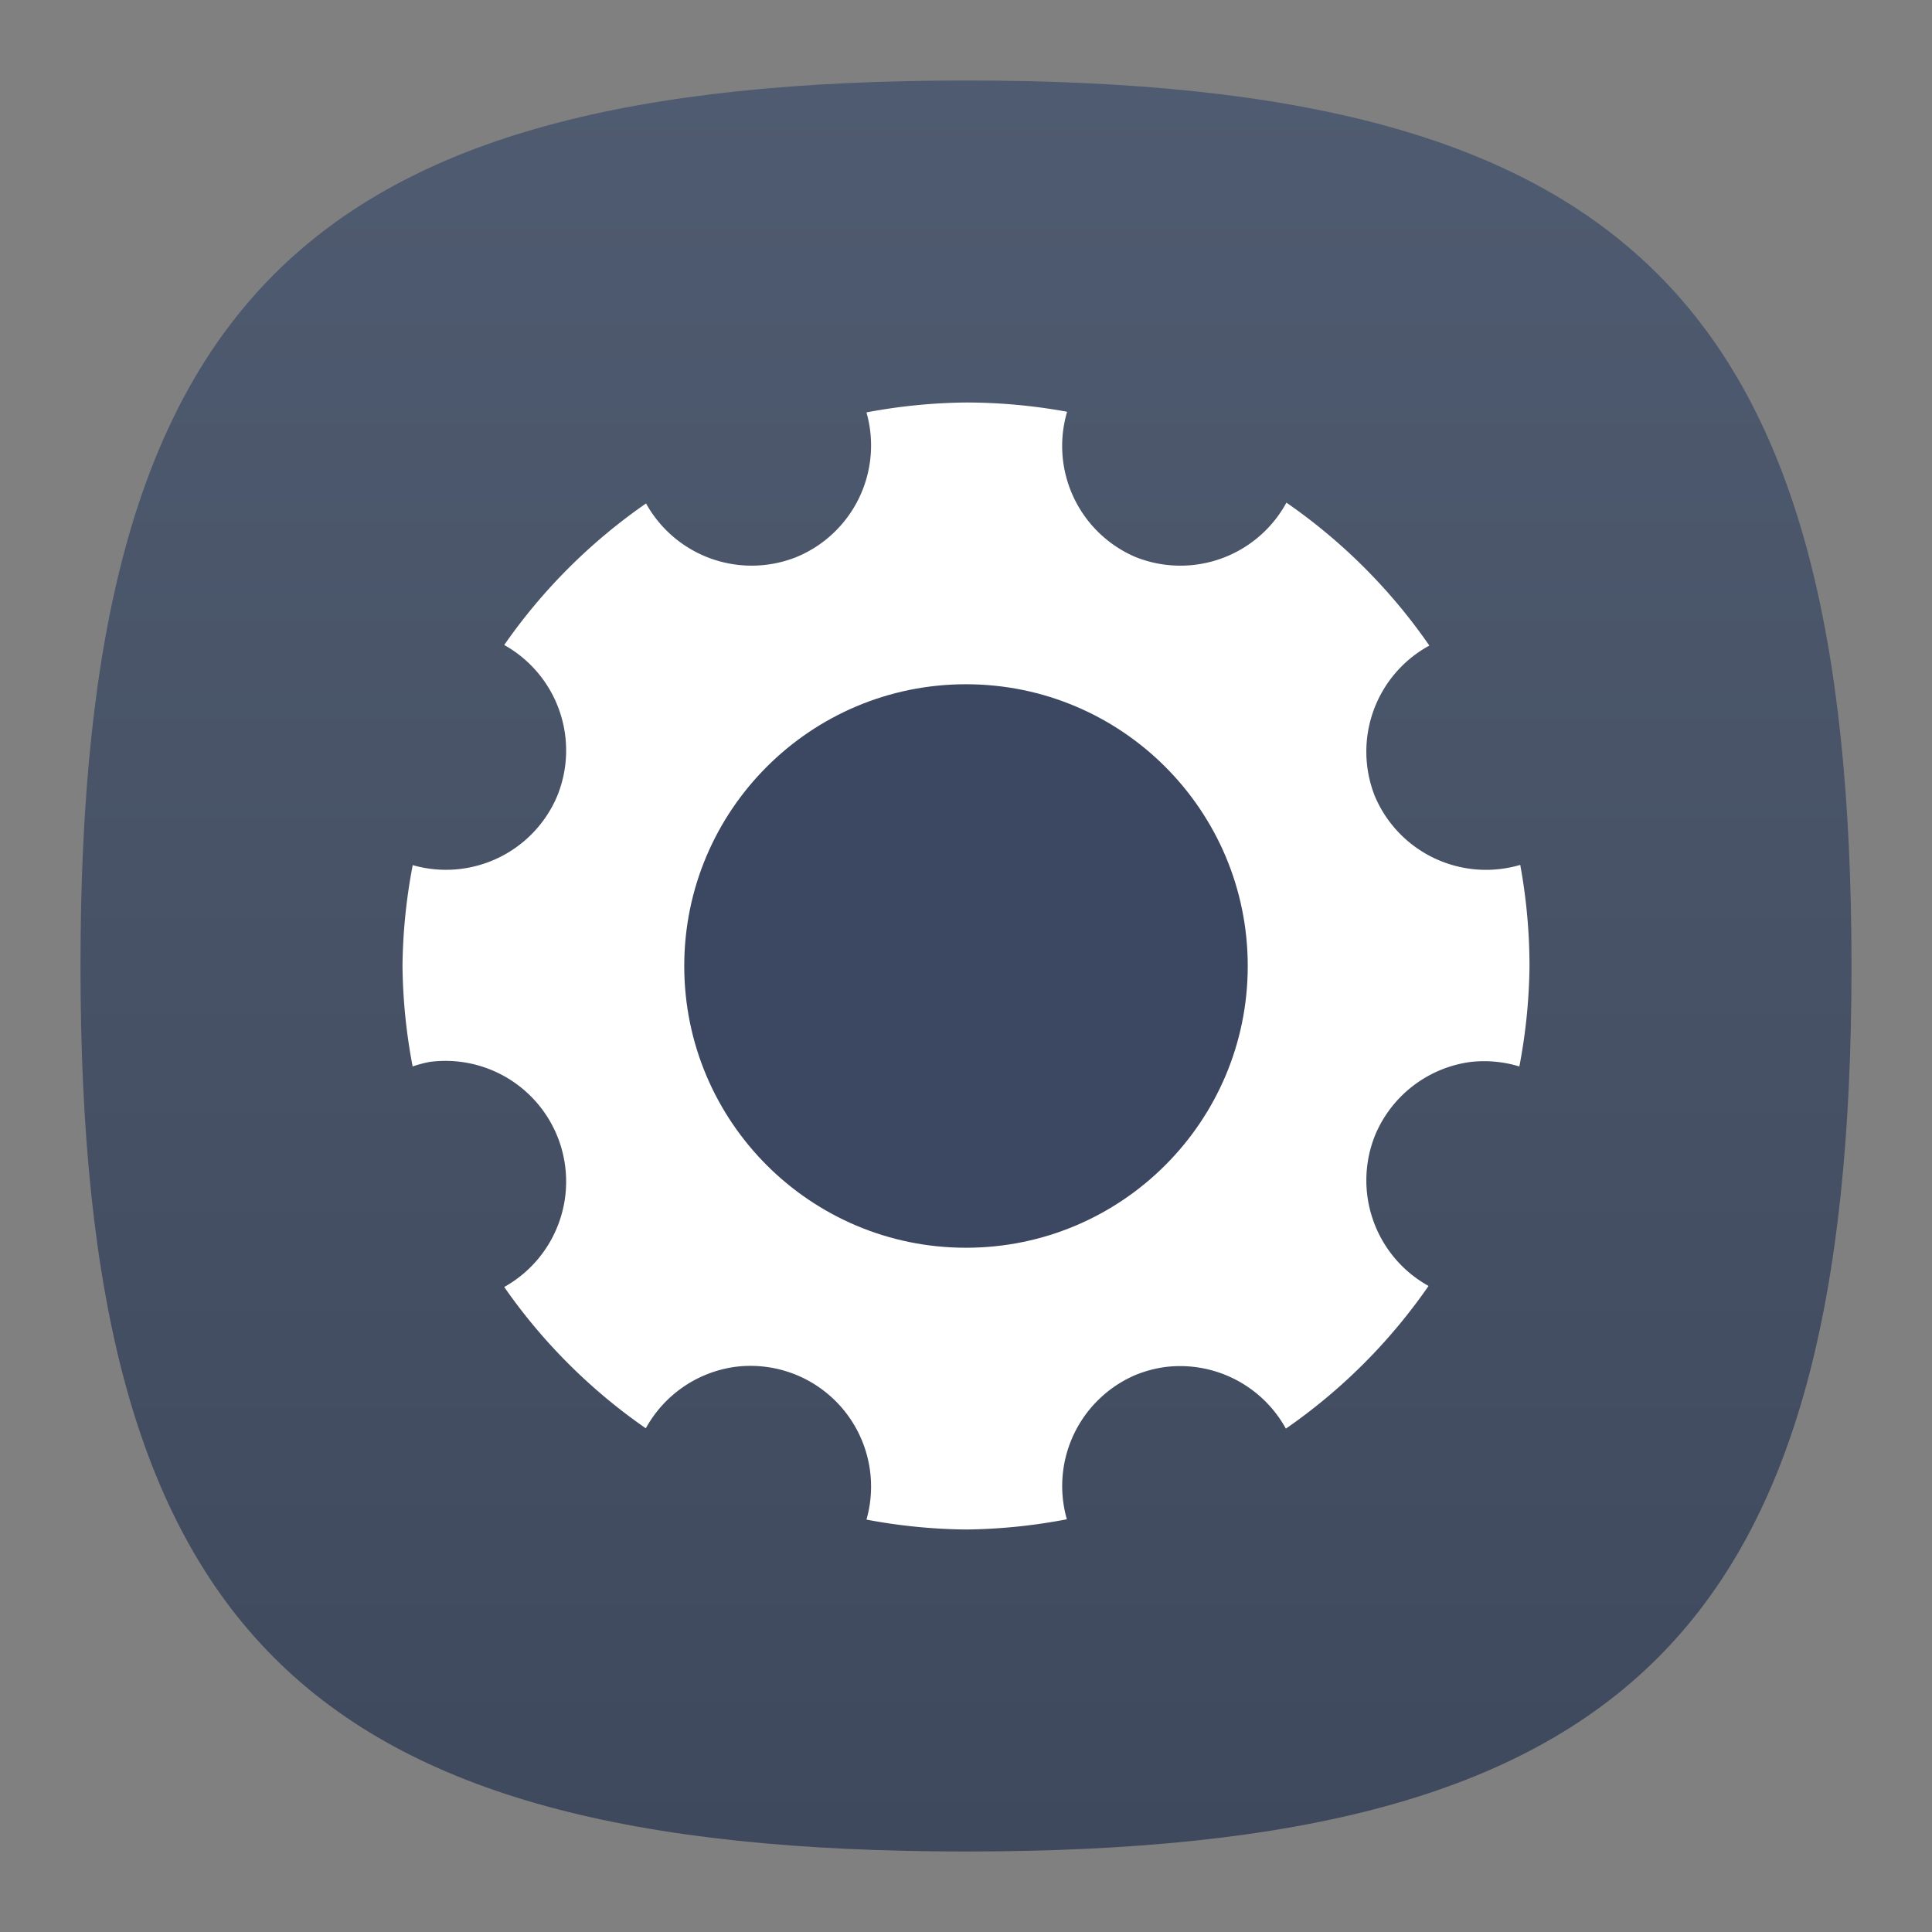 <?xml version="1.0" encoding="UTF-8" standalone="no"?>
<!-- Created with Inkscape (http://www.inkscape.org/) -->

<svg
   width="48"
   height="48"
   viewBox="0 0 48 48"
   version="1.1"
   id="svg371"
   xml:space="preserve"
   inkscape:version="1.2.1 (9c6d41e410, 2022-07-14, custom)"
   sodipodi:docname="preferences-system.svg"
   xmlns:inkscape="http://www.inkscape.org/namespaces/inkscape"
   xmlns:sodipodi="http://sodipodi.sourceforge.net/DTD/sodipodi-0.dtd"
   xmlns:xlink="http://www.w3.org/1999/xlink"
   xmlns="http://www.w3.org/2000/svg"
   xmlns:svg="http://www.w3.org/2000/svg"><rect x="0" y="0" width="48" height="48" fill="#808080" stroke="none"/><sodipodi:namedview
     id="namedview373"
     pagecolor="#ffffff"
     bordercolor="#000000"
     borderopacity="0.25"
     inkscape:showpageshadow="2"
     inkscape:pageopacity="0.0"
     inkscape:pagecheckerboard="0"
     inkscape:deskcolor="#d1d1d1"
     inkscape:document-units="px"
     showgrid="false"
     inkscape:zoom="15.083333"
     inkscape:cx="23.966851"
     inkscape:cy="24"
     inkscape:window-width="1920"
     inkscape:window-height="947"
     inkscape:window-x="0"
     inkscape:window-y="0"
     inkscape:window-maximized="1"
     inkscape:current-layer="svg371"
     showguides="false" /><defs
     id="defs368"><linearGradient
       inkscape:collect="always"
       id="linearGradient3038"><stop
         style="stop-color:#3f495d;stop-opacity:1;"
         offset="0"
         id="stop3034" /><stop
         style="stop-color:#4f5b70;stop-opacity:1;"
         offset="1"
         id="stop3036" /></linearGradient><linearGradient
       inkscape:collect="always"
       xlink:href="#linearGradient3038"
       id="linearGradient3040"
       x1="32"
       y1="62"
       x2="32"
       y2="2"
       gradientUnits="userSpaceOnUse"
       gradientTransform="matrix(0.733,0,0,0.733,0.533,0.533)" /></defs><path
     d="M 2,24 C 2,7.5 7.5,2 24,2 40.5,2 46,7.5 46,24 46,40.5 40.5,46 24,46 7.5,46 2,40.5 2,24"
     style="fill:url(#linearGradient3040);fill-opacity:1;stroke-width:0.22"
     id="path311" /><path
     id="path235"
     style="fill:#ffffff;stroke-width:0.875"
     d="M 24 10 A 14 14 0 0 0 21.527 10.246 A 3 3 0 0 1 19.791 13.838 A 3 3 0 0 1 16.051 12.508 A 14 14 0 0 0 12.527 16.025 A 3 3 0 0 1 13.838 19.791 A 3 3 0 0 1 10.254 21.494 A 14 14 0 0 0 10 24 A 14 14 0 0 0 10.252 26.496 A 3 3 0 0 1 10.674 26.383 A 3 3 0 0 1 13.838 28.209 A 3 3 0 0 1 12.527 31.975 A 14 14 0 0 0 16.045 35.486 A 3 3 0 0 1 18.25 33.961 A 3 3 0 0 1 19.791 34.162 A 3 3 0 0 1 21.527 37.754 A 14 14 0 0 0 24 38 A 14 14 0 0 0 26.506 37.746 A 3 3 0 0 1 28.209 34.162 A 3 3 0 0 1 28.967 33.961 A 3 3 0 0 1 31.947 35.494 A 14 14 0 0 0 35.492 31.949 A 3 3 0 0 1 34.162 28.209 A 3 3 0 0 1 36.543 26.383 A 3 3 0 0 1 37.748 26.496 A 14 14 0 0 0 38 24 A 14 14 0 0 0 37.77 21.488 A 3 3 0 0 1 34.162 19.791 A 3 3 0 0 1 35.512 16.039 A 14 14 0 0 0 31.961 12.488 A 3 3 0 0 1 28.209 13.838 A 3 3 0 0 1 26.512 10.23 A 14 14 0 0 0 24 10 z " /><circle
     style="fill:#3c4862;fill-opacity:1;stroke-width:1.167"
     id="path686"
     cx="24"
     cy="24"
     r="7" /></svg>
